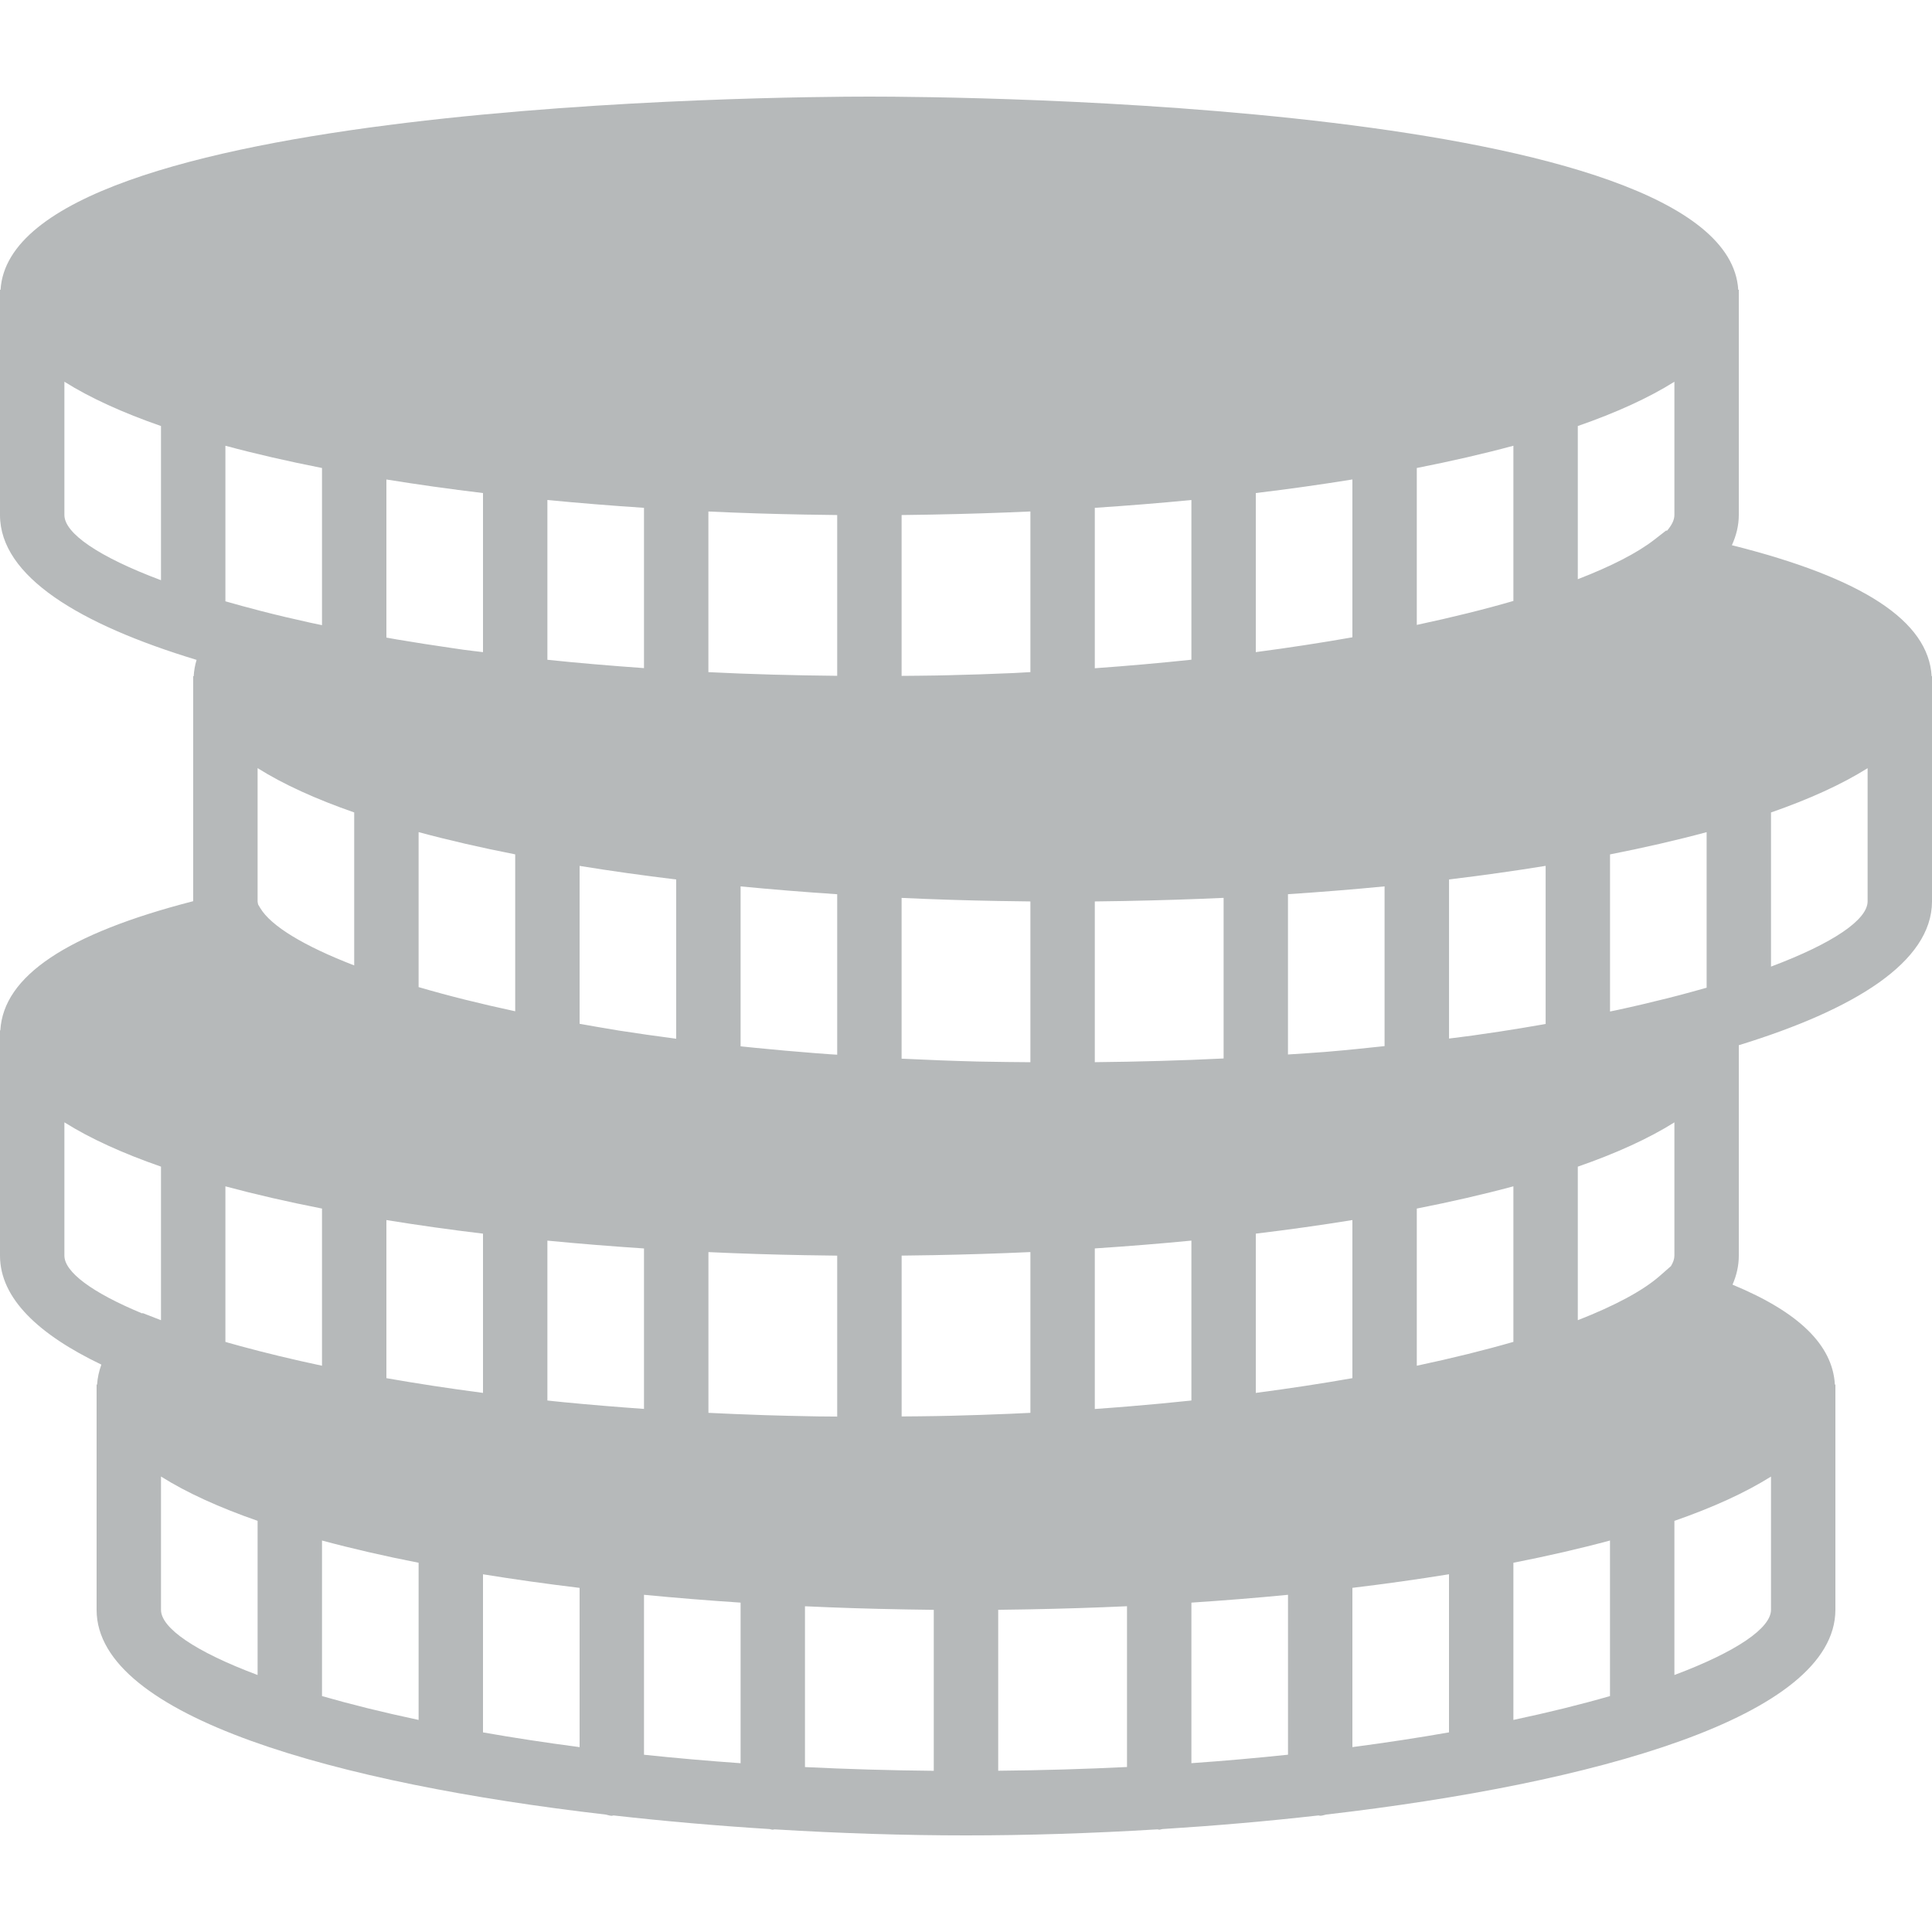 <?xml version="1.0" encoding="iso-8859-1"?>
<!-- Generator: Adobe Illustrator 18.0.0, SVG Export Plug-In . SVG Version: 6.00 Build 0)  -->
<!DOCTYPE svg PUBLIC "-//W3C//DTD SVG 1.1//EN" "http://www.w3.org/Graphics/SVG/1.1/DTD/svg11.dtd">
<svg xmlns="http://www.w3.org/2000/svg" xmlns:xlink="http://www.w3.org/1999/xlink" version="1.1" id="Capa_1" x="0px" y="0px" viewBox="0 0 60 60" style="enable-background:new 0 0 60 60;" xml:space="preserve" width="512px" height="512px">
<path d="M59.989,21c-0.099-1.711-2.134-3.048-6.204-4.068c0.137-0.3,0.214-0.612,0.215-0.936V9h-0.017C53.625,3.172,29.743,3,27,3  S0.375,3.172,0.017,9H0v0.13v0v0l0,6.869c0.005,1.9,2.457,3.387,6.105,4.494c-0.05,0.166-0.08,0.335-0.09,0.507H6v0.13v0v0l0,6.857  C2.07,28.999,0.107,30.317,0.01,32H0v0.13v0v0l0,6.869c0.003,1.323,1.196,2.445,3.148,3.38C3.075,42.581,3.028,42.788,3.015,43H3  v0.13v0v0l0,6.869c0.008,3.326,7.497,5.391,15.818,6.355c0.061,0.012,0.117,0.037,0.182,0.037c0.019,0,0.035-0.01,0.054-0.011  c1.604,0.181,3.234,0.322,4.847,0.423c0.034,0.004,0.064,0.02,0.099,0.02c0.019,0,0.034-0.01,0.052-0.011  C26.1,56.937,28.115,57,30,57c1.885,0,3.9-0.063,5.948-0.188c0.018,0.001,0.034,0.011,0.052,0.011c0.035,0,0.065-0.017,0.099-0.02  c1.613-0.101,3.243-0.241,4.847-0.423C40.965,56.38,40.981,56.39,41,56.39c0.065,0,0.121-0.025,0.182-0.037  c8.321-0.964,15.809-3.03,15.818-6.357V43h-0.016c-0.07-1.226-1.115-2.249-3.179-3.104c0.126-0.289,0.195-0.589,0.195-0.9V32.46  c3.59-1.104,5.995-2.581,6-4.464V21H59.989z M7,18.674v-4.831c0.934,0.252,1.938,0.482,3,0.691v4.881  c-0.123-0.026-0.25-0.052-0.37-0.078c-0.532-0.117-1.051-0.239-1.547-0.368C7.705,18.872,7.346,18.773,7,18.674z M51.771,16.482  l-0.028-0.006l-0.364,0.283C50.851,17.17,50.04,17.586,49,17.988v-4.757c1.189-0.414,2.201-0.873,3-1.376v4.138  C52,16.145,51.92,16.309,51.771,16.482z M25.175,38.983c0.275,0.005,0.55,0.009,0.825,0.012v4.998  c-0.194-0.002-0.388-0.002-0.581-0.005c-0.088-0.001-0.173-0.004-0.26-0.005c-0.458-0.008-0.914-0.019-1.367-0.033  c-0.056-0.002-0.112-0.004-0.168-0.006c-0.545-0.018-1.086-0.041-1.623-0.067v-4.992c1.002,0.047,2.009,0.078,3.016,0.096  C25.069,38.981,25.122,38.982,25.175,38.983z M28.984,38.98c1.007-0.019,2.014-0.05,3.016-0.096v4.993  c-0.214,0.011-0.429,0.021-0.646,0.03c-0.6,0.025-1.209,0.046-1.828,0.061c-0.146,0.004-0.293,0.006-0.44,0.009  c-0.357,0.007-0.723,0.009-1.085,0.012v-4.995c0.275-0.003,0.55-0.007,0.825-0.012C28.878,38.982,28.931,38.981,28.984,38.98z   M34.666,43.708c-0.22,0.017-0.442,0.034-0.666,0.05v-4.987c1.014-0.067,2.016-0.147,3-0.243v4.966  c-0.618,0.065-1.25,0.126-1.899,0.179C34.956,43.686,34.811,43.697,34.666,43.708z M39,38.312c1.031-0.124,2.032-0.265,3-0.422v4.91  c-0.942,0.166-1.943,0.319-3,0.458V38.312z M17.519,43.548c-0.102-0.01-0.203-0.021-0.304-0.031  c-0.072-0.007-0.143-0.016-0.215-0.023v-4.965c0.984,0.095,1.986,0.176,3,0.243v4.983C19.16,43.695,18.33,43.627,17.519,43.548z   M15,38.312v4.946c-1.057-0.139-2.058-0.292-3-0.458v-4.91C12.968,38.047,13.969,38.189,15,38.312z M44,42.414v-4.881  c1.062-0.209,2.066-0.439,3-0.691v4.831C46.109,41.93,45.106,42.179,44,42.414z M25.175,15.983c0.275,0.005,0.55,0.009,0.825,0.012  v4.993c-1.346-0.013-2.684-0.048-4-0.114v-4.989c1.002,0.047,2.009,0.078,3.016,0.096C25.069,15.981,25.122,15.982,25.175,15.983z   M28.984,15.98c1.007-0.019,2.014-0.05,3.016-0.096v4.989c-0.17,0.008-0.333,0.02-0.504,0.028c-0.014,0.001-0.028,0.001-0.043,0.002  c-0.671,0.03-1.355,0.052-2.048,0.068c-0.108,0.003-0.216,0.004-0.324,0.007c-0.356,0.007-0.72,0.008-1.081,0.012v-4.995  c0.275-0.003,0.55-0.007,0.825-0.012C28.878,15.982,28.931,15.981,28.984,15.98z M34.984,27.98c1.007-0.019,2.014-0.05,3.016-0.096  v4.988c-1.314,0.065-2.65,0.101-4,0.115v-4.992c0.275-0.003,0.55-0.007,0.825-0.012C34.878,27.982,34.931,27.981,34.984,27.98z   M25.347,32.709c-0.64-0.05-1.265-0.105-1.875-0.166c-0.131-0.013-0.262-0.027-0.392-0.04C23.053,32.5,23.027,32.496,23,32.494  v-4.966c0.984,0.095,1.986,0.176,3,0.243v4.984c-0.081-0.006-0.167-0.01-0.248-0.016C25.616,32.729,25.481,32.719,25.347,32.709z   M19.145,31.992c-0.396-0.063-0.768-0.131-1.145-0.197v-4.904c0.968,0.157,1.969,0.298,3,0.422v4.946  c-0.612-0.081-1.211-0.165-1.786-0.255C19.191,31.999,19.168,31.995,19.145,31.992z M31.175,27.983  c0.275,0.005,0.55,0.009,0.825,0.012v4.993c-0.487-0.005-0.978-0.007-1.453-0.018c-0.073-0.002-0.149-0.003-0.222-0.004  c-0.752-0.019-1.487-0.048-2.209-0.083c-0.039-0.002-0.078-0.004-0.116-0.005v-4.993c1.002,0.047,2.009,0.078,3.016,0.096  C31.069,27.981,31.122,27.982,31.175,27.983z M41.242,32.661c-0.036,0.003-0.071,0.006-0.107,0.009  c-0.373,0.031-0.758,0.051-1.136,0.078v-4.978c1.014-0.067,2.016-0.147,3-0.243v4.961C42.419,32.55,41.839,32.611,41.242,32.661z   M17,20.49v-4.962c0.984,0.095,1.986,0.176,3,0.243v4.978C18.982,20.676,17.978,20.593,17,20.49z M37,20.488  c-0.966,0.102-1.966,0.191-3,0.265v-4.982c1.014-0.067,2.016-0.147,3-0.243V20.488z M39,15.312c1.031-0.124,2.032-0.265,3-0.422  v4.902c-0.948,0.167-1.946,0.321-3,0.46V15.312z M44,19.407v-4.873c1.062-0.209,2.066-0.439,3-0.691v4.82  C46.104,18.924,45.095,19.173,44,19.407z M15,15.312v4.941c-0.198-0.026-0.404-0.047-0.6-0.074c-0.128-0.018-0.25-0.037-0.376-0.055  c-0.578-0.083-1.143-0.172-1.697-0.265C12.216,19.84,12.109,19.82,12,19.801v-4.91C12.968,15.047,13.969,15.189,15,15.312z   M16,26.533v4.873c-1.105-0.237-2.107-0.489-3-0.751v-4.813C13.934,26.094,14.938,26.325,16,26.533z M47.907,31.817  c-0.439,0.076-0.882,0.151-1.337,0.22c-0.261,0.04-0.528,0.078-0.796,0.116c-0.253,0.036-0.516,0.067-0.773,0.1v-4.941  c1.031-0.124,2.032-0.265,3-0.422v4.91C47.969,31.806,47.938,31.812,47.907,31.817z M11,25.231v4.751  c-1.572-0.607-2.586-1.227-2.916-1.779l-0.067-0.112C8.011,28.06,8.001,28.027,8,27.996l0-4.141  C8.799,24.358,9.811,24.817,11,25.231z M10,37.533v4.881c-0.918-0.195-1.765-0.4-2.536-0.61c-0.122-0.034-0.248-0.067-0.367-0.102  C7.064,41.692,7.033,41.683,7,41.674v-4.831C7.934,37.094,8.938,37.325,10,37.533z M13,48.533v4.881  c-1.106-0.235-2.109-0.484-3-0.741v-4.831C10.934,48.094,11.938,48.325,13,48.533z M15,48.891c0.968,0.157,1.969,0.298,3,0.422  v4.946c-1.057-0.139-2.058-0.292-3-0.458V48.891z M20,49.528c0.984,0.095,1.986,0.176,3,0.243v4.987  c-1.039-0.073-2.039-0.162-3-0.263V49.528z M25,49.884c1.002,0.047,2.009,0.078,3.016,0.096c0.053,0.001,0.106,0.002,0.158,0.003  c0.275,0.005,0.55,0.009,0.825,0.012v4.999c-1.382-0.013-2.716-0.053-4-0.116V49.884z M31,49.994  c0.275-0.003,0.55-0.007,0.825-0.012c0.053-0.001,0.106-0.002,0.159-0.003c1.007-0.019,2.014-0.05,3.016-0.096v4.993  c-1.284,0.063-2.618,0.103-4,0.116V49.994z M37,49.771c1.014-0.067,2.016-0.147,3-0.243v4.966c-0.961,0.101-1.961,0.19-3,0.263  V49.771z M42,49.312c1.031-0.124,2.032-0.265,3-0.422v4.91c-0.942,0.166-1.943,0.319-3,0.458V49.312z M47,48.533  c1.062-0.209,2.066-0.439,3-0.691v4.831c-0.891,0.257-1.894,0.506-3,0.741V48.533z M51.892,39.321l-0.341,0.299  C51.026,40.083,50.151,40.55,49,41v-4.768c1.189-0.414,2.201-0.873,3-1.376v4.138C52,39.097,51.962,39.207,51.892,39.321z   M52.564,30.796c-0.498,0.139-1.025,0.269-1.563,0.396c-0.249,0.058-0.503,0.116-0.763,0.172c-0.077,0.017-0.159,0.032-0.237,0.049  v-4.879c1.062-0.209,2.066-0.439,3-0.691v4.831C52.857,30.714,52.712,30.755,52.564,30.796z M2,15.996l0-4.141  c0.799,0.503,1.811,0.962,3,1.376v4.788C3.055,17.29,2.002,16.559,2,15.996z M2,38.996l0-4.141c0.799,0.503,1.811,0.962,3,1.376  v4.769l-0.571-0.222L4.417,40.79C2.847,40.139,2.002,39.5,2,38.996z M5,49.996l0-4.141c0.799,0.503,1.811,0.962,3,1.376v4.788  C6.055,51.29,5.002,50.559,5,49.996z M52,52.019v-4.787c1.189-0.414,2.201-0.873,3-1.376v4.138  C54.999,50.557,53.945,51.289,52,52.019z M55,30.019v-4.787c1.189-0.414,2.201-0.873,3-1.376v4.138  C57.999,28.557,56.945,29.289,55,30.019z" fill="#b6b9ba"/>
<g>
</g>
<g>
</g>
<g>
</g>
<g>
</g>
<g>
</g>
<g>
</g>
<g>
</g>
<g>
</g>
<g>
</g>
<g>
</g>
<g>
</g>
<g>
</g>
<g>
</g>
<g>
</g>
<g>
</g>
</svg>
